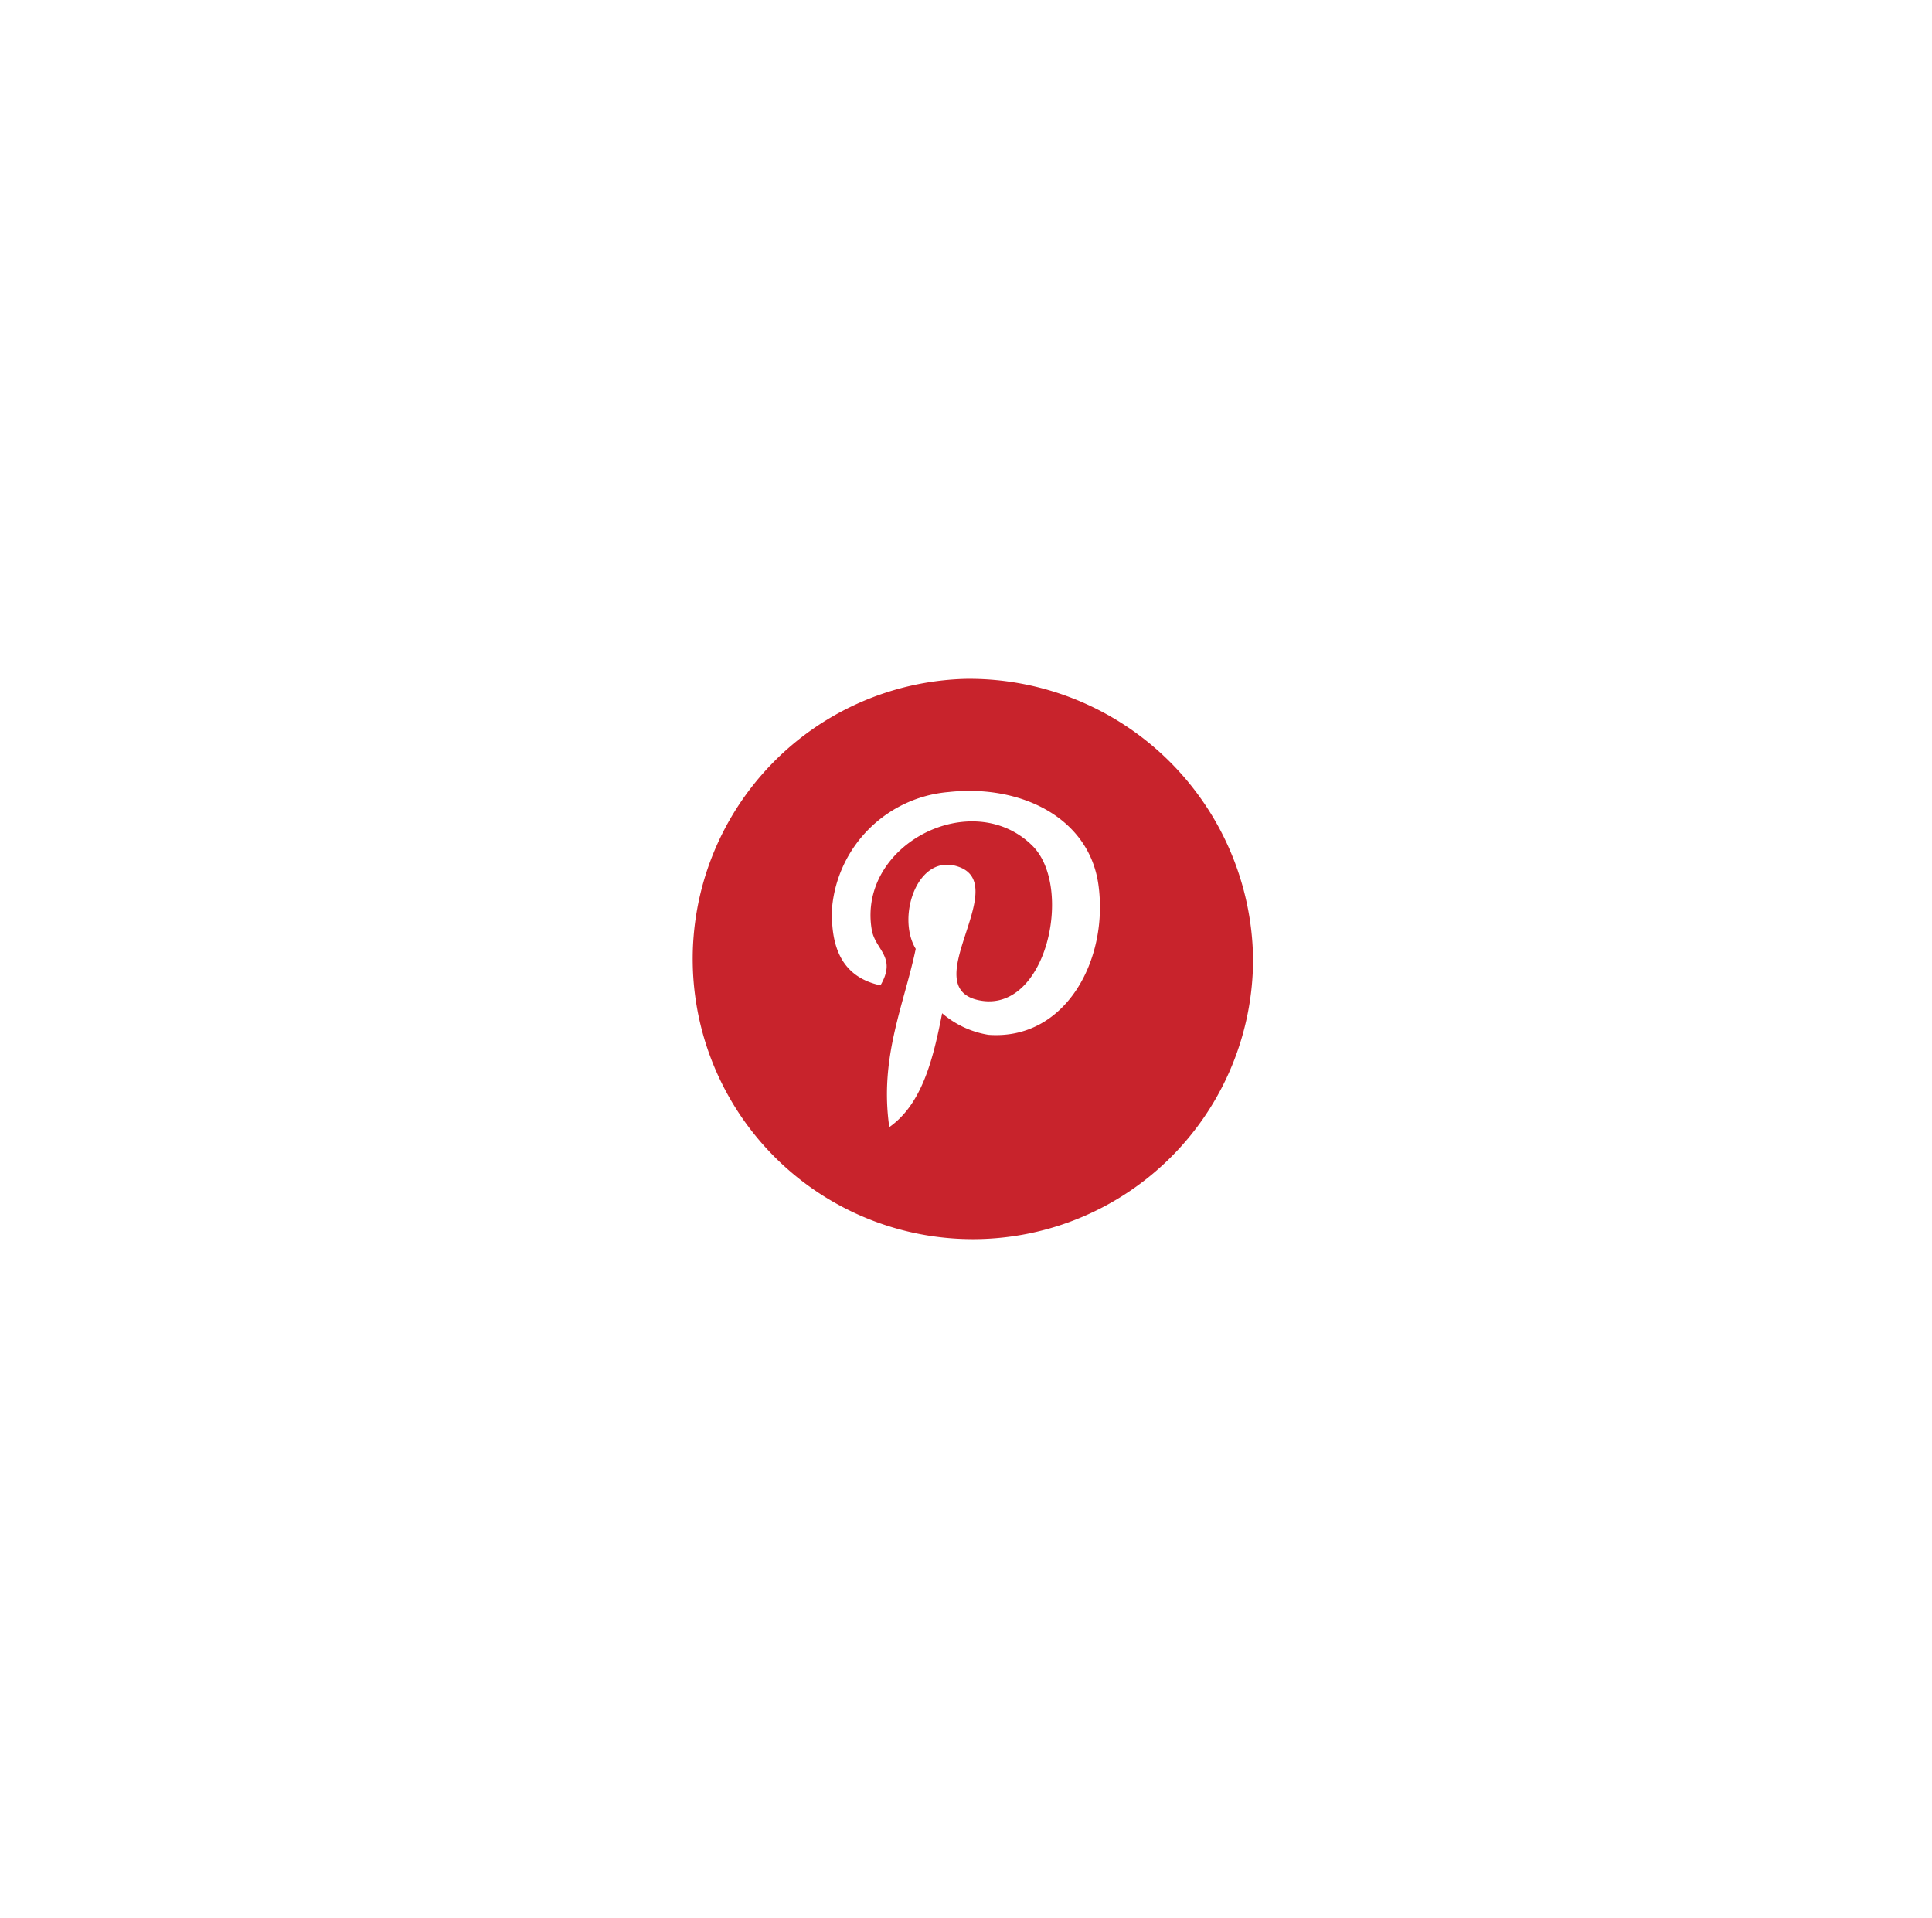 <svg xmlns="http://www.w3.org/2000/svg" xmlns:xlink="http://www.w3.org/1999/xlink" viewBox="0 0 89.641 89">
  <defs>
    <style>
      .cls-1 {
        fill: #c8232c;
      }

      .cls-2 {
        filter: url(#social_s_pinterests);
      }
    </style>
    <filter id="social_s_pinterests" x="0" y="0" width="89.641" height="89" filterUnits="userSpaceOnUse">
      <feOffset dy="10" input="SourceAlpha"/>
      <feGaussianBlur stdDeviation="10.5" result="blur"/>
      <feFlood flood-color="#c8232c" flood-opacity="0.2"/>
      <feComposite operator="in" in2="blur"/>
      <feComposite in="SourceGraphic"/>
    </filter>
  </defs>
  <g class="cls-2" transform="matrix(1, 0, 0, 1, 0, 0)">
    <path id="social_s_pinterests-2" data-name="social_s_pinterests" class="cls-1" d="M993.339,371a13,13,0,1,0,13.321,13A13.164,13.164,0,0,0,993.339,371Zm1.039,16.515a4.373,4.373,0,0,1-2.145-1c-.419,2.149-.932,4.209-2.451,5.283-.469-3.245.688-5.683,1.226-8.271-.916-1.506.11-4.534,2.042-3.788,2.375.918-2.06,5.6.919,6.179,3.109.609,4.379-5.266,2.45-7.177-2.787-2.76-8.108-.063-7.454,3.887.16.965,1.181,1.258.408,2.592-1.784-.384-2.316-1.758-2.248-3.588a5.927,5.927,0,0,1,5.413-5.382c3.359-.367,6.508,1.2,6.944,4.286C999.974,384.016,997.967,387.786,994.378,387.515Z" transform="translate(-948.52 -349.5)"/>
  </g>
</svg>
